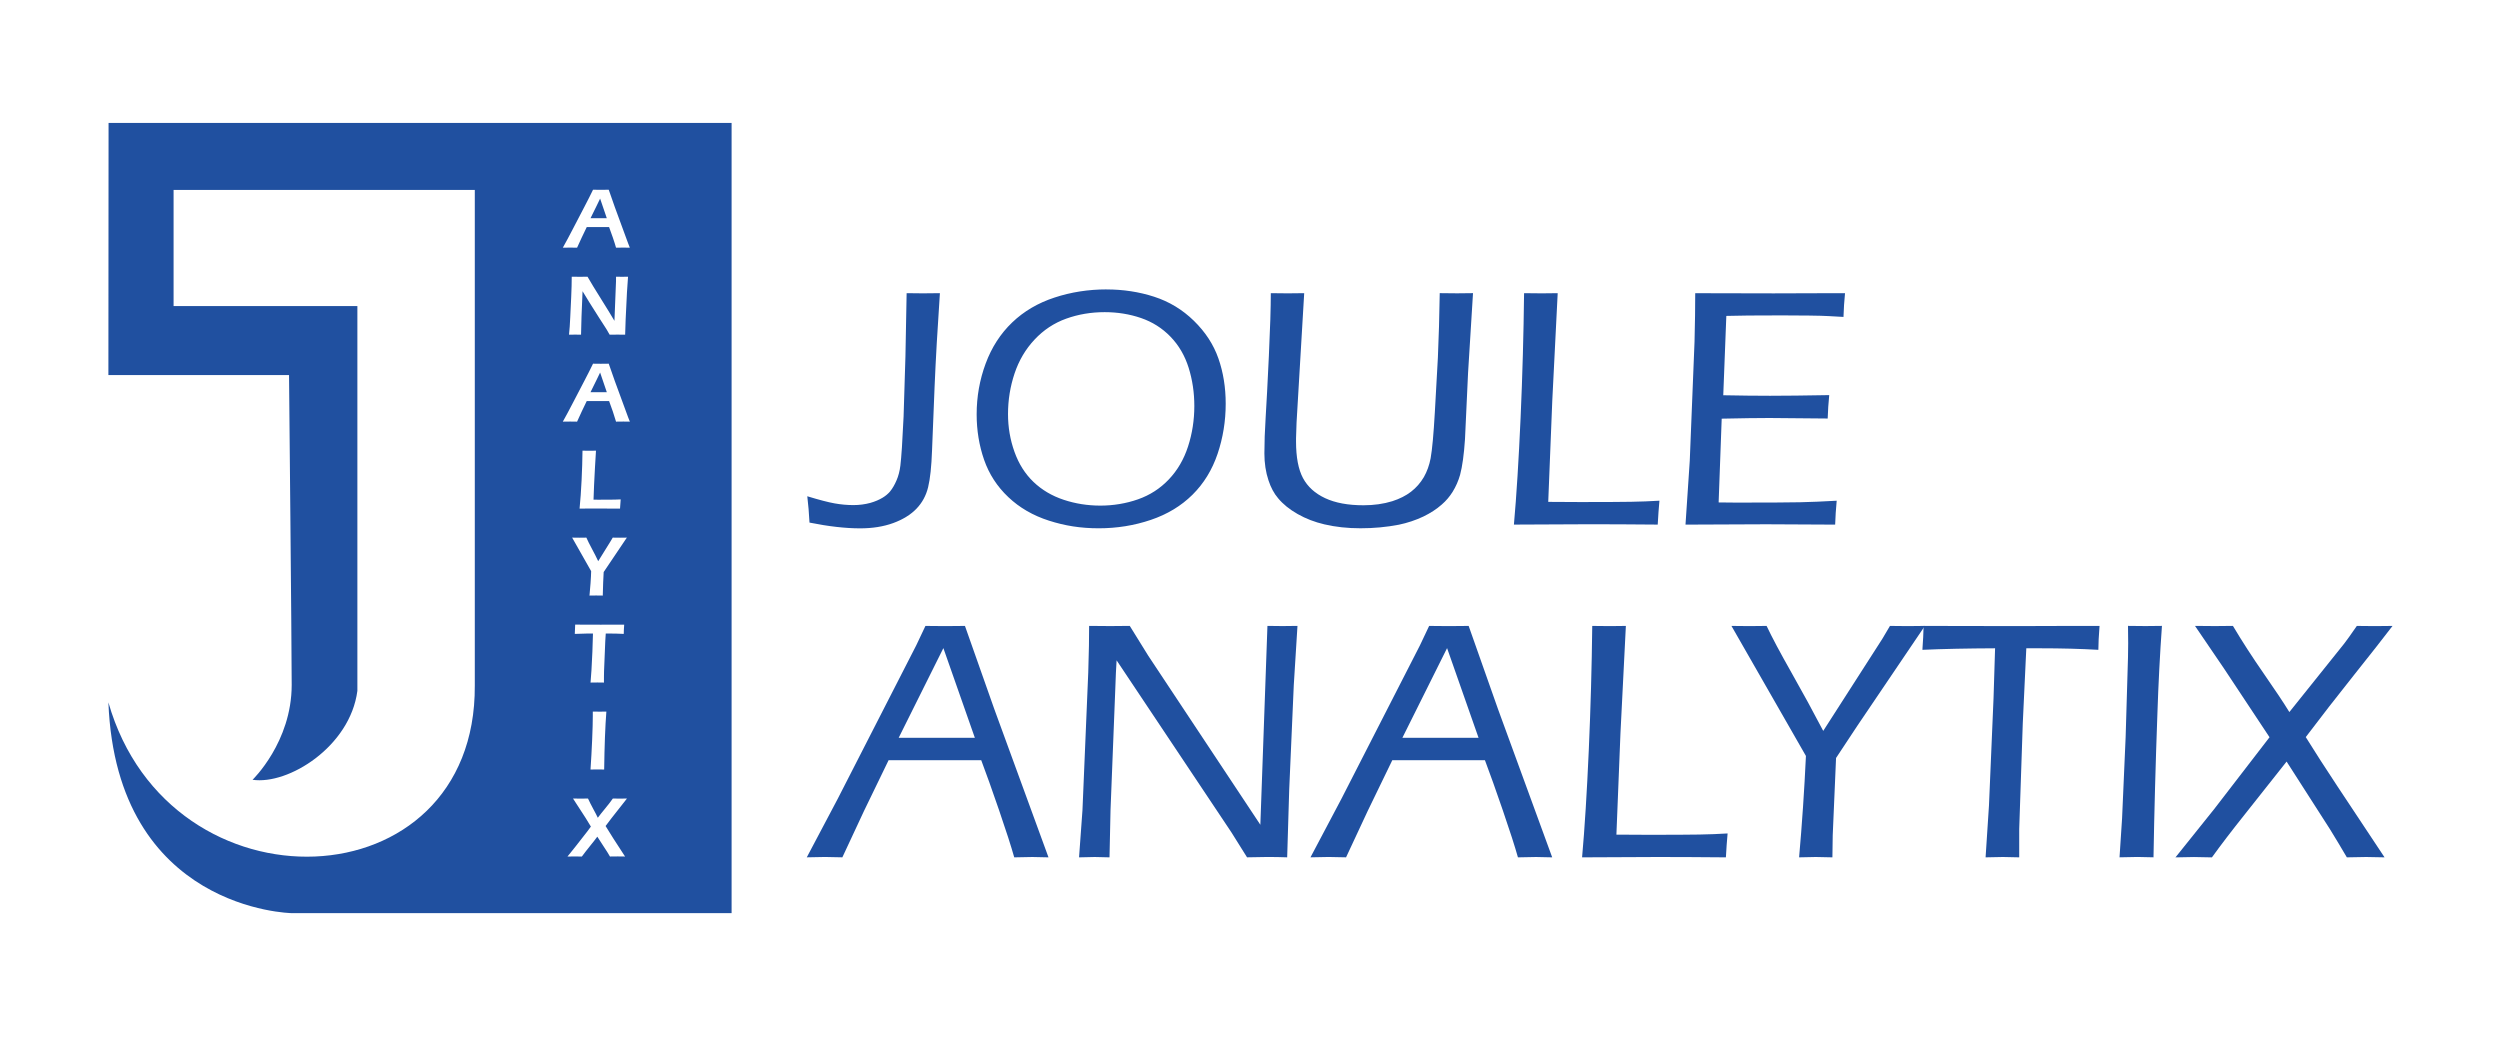<?xml version="1.0" encoding="UTF-8"?>
<svg id="logo" xmlns="http://www.w3.org/2000/svg" viewBox="0 0 864 360">
  <defs>
    <style>
      .cls-1 {
        fill: #2050a0;
        stroke-width: 0px;
      }
    </style>
  </defs>
  <g>
    <path class="cls-1" d="m279.76,180.59c-.16-3.16-.41-6.19-.76-9.08,4.1,1.25,7.25,2.07,9.43,2.46,2.19.39,4.36.59,6.5.59,2.03,0,3.98-.25,5.86-.76,1.64-.47,3.07-1.08,4.28-1.82,1.02-.62,1.85-1.33,2.52-2.11.86-1.06,1.6-2.33,2.23-3.81.66-1.49,1.11-3.21,1.35-5.16.35-2.82.72-8.46,1.11-16.95l.64-20.82.41-21.81,5.63.06,5.87-.06c-.83,12.2-1.44,22.93-1.83,32.19l-.89,22.22c-.2,5.51-.64,9.72-1.35,12.64-.7,2.91-2.06,5.4-4.07,7.48-2.01,2.07-4.69,3.71-8.02,4.93-3.34,1.21-7.13,1.82-11.39,1.82-5.11,0-10.95-.67-17.51-1.99Z"/>
    <path class="cls-1" d="m382.41,100.03c5.78,0,11.27.84,16.46,2.52,5.19,1.68,9.78,4.45,13.74,8.32,3.96,3.87,6.79,8.2,8.47,13.01,1.68,4.8,2.52,10.02,2.52,15.64,0,6.02-.94,11.8-2.81,17.34-1.88,5.55-4.77,10.25-8.67,14.12-3.91,3.87-8.71,6.77-14.41,8.7-5.7,1.93-11.7,2.9-17.99,2.9s-11.71-.88-17.2-2.64c-5.49-1.76-10.17-4.46-14.03-8.12-3.87-3.65-6.66-7.95-8.38-12.89-1.72-4.94-2.58-10.19-2.58-15.73,0-6.09,1.03-11.94,3.11-17.55,2.07-5.6,5.13-10.34,9.17-14.21s8.93-6.74,14.65-8.61c5.72-1.88,11.71-2.81,17.96-2.81Zm-.64,7.85c-4.69,0-9.12.75-13.3,2.25-4.18,1.5-7.82,3.91-10.93,7.23s-5.41,7.22-6.91,11.71c-1.5,4.49-2.26,9.17-2.26,14.05,0,4.53.74,8.87,2.23,13.03,1.48,4.16,3.67,7.62,6.56,10.39,2.89,2.77,6.37,4.83,10.43,6.18,4.06,1.35,8.3,2.02,12.71,2.02s8.86-.72,12.98-2.17c4.12-1.44,7.68-3.74,10.66-6.88,2.99-3.14,5.21-6.94,6.65-11.39,1.44-4.45,2.17-9.11,2.17-13.99,0-4.61-.65-9-1.96-13.2-1.31-4.19-3.4-7.78-6.27-10.74-2.87-2.97-6.28-5.12-10.22-6.47-3.95-1.35-8.12-2.02-12.54-2.02Z"/>
    <path class="cls-1" d="m439.23,101.32l5.81.06,5.69-.06-2.64,44.71-.18,5.45v1.11c0,5.43.8,9.64,2.4,12.63s4.15,5.3,7.65,6.94c3.5,1.64,7.92,2.46,13.27,2.46,3.59,0,6.92-.47,9.96-1.41,2.54-.82,4.7-1.91,6.47-3.28,1.78-1.37,3.25-3.05,4.42-5.04,1.09-1.91,1.88-4.08,2.34-6.5.55-3.05,1.03-8.36,1.46-15.94l1.05-18.87c.31-6.95.52-14.38.64-22.27l6.04.06,5.46-.06-1.71,27.6-1.06,22.85c-.35,5.31-.92,9.43-1.7,12.36-.59,2.07-1.44,4.02-2.58,5.86-1.02,1.64-2.27,3.11-3.75,4.39-1.76,1.56-3.89,2.95-6.39,4.16-2.66,1.25-5.47,2.19-8.44,2.81-4.26.82-8.67,1.23-13.24,1.23s-8.61-.45-12.48-1.35c-3.36-.78-6.44-1.97-9.26-3.57-2.81-1.6-5.06-3.42-6.74-5.45-1.41-1.64-2.52-3.71-3.34-6.21-.94-2.81-1.41-5.92-1.41-9.32,0-3.63.14-7.79.44-12.48s.66-11.76,1.11-21.21c.44-9.45.67-16.68.67-21.68Z"/>
    <path class="cls-1" d="m523.21,181.3c.9-10.08,1.66-22.39,2.31-36.94.64-14.55,1.04-28.9,1.2-43.04,2.7.04,4.75.06,6.16.06l5.46-.06-1.87,37.12-1.4,35.01,11.13.06c8.28,0,14.11-.03,17.49-.09s6.65-.18,9.81-.38c-.23,2.48-.43,5.23-.59,8.26-8.87-.08-16.7-.12-23.5-.12l-26.19.12Z"/>
    <path class="cls-1" d="m582.51,181.3l1.47-22.03,1.65-41.19.18-8.96c.04-2.26.06-4.86.06-7.79,8.82.04,17.86.06,27.12.06l18.68-.06h5.97c-.27,2.72-.45,5.45-.53,8.2l-5.21-.29c-1.29-.08-3.51-.14-6.65-.18-3.14-.04-6.26-.06-9.35-.06-9.22,0-15.64.06-19.28.18l-1.06,27.42c6.02.12,11.41.18,16.17.18,5.2,0,12.01-.08,20.45-.23-.27,2.73-.45,5.43-.53,8.09l-20.16-.18c-3.95,0-9.44.08-16.47.23l-1.06,28.95,6.1.06c11.06,0,18.4-.04,22.01-.12,3.62-.08,7.85-.25,12.69-.53-.27,2.89-.45,5.65-.53,8.26-9.41-.08-17.36-.12-23.85-.12l-27.89.12Z"/>
    <path class="cls-1" d="m278.82,296.3l10.66-20.16,27.19-53.14,3.16-6.68,6.8.06c2.11,0,4.4-.02,6.86-.06l10.13,28.71,18.74,51.27-5.57-.12c-1.06,0-3.15.04-6.27.12-1.05-3.75-2.8-9.18-5.24-16.29-2.44-7.11-4.5-12.87-6.17-17.29h-32.01l-8.49,17.52-7.49,16.05-6.01-.12c-.98,0-3.08.04-6.3.12Zm31.75-41.31h26.34l-10.88-31-15.45,31Z"/>
    <path class="cls-1" d="m372.92,296.3l1.18-16.29,2-47.58.24-9.26c.04-2.93.06-5.21.06-6.86,2.93.04,5.36.06,7.32.06,1.6,0,3.84-.02,6.73-.06l6.39,10.31,38.74,58.42,2.45-68.73,5.22.06,5.16-.06-1.28,20.51-1.58,36.15-.7,23.32c-2.3-.08-4.57-.12-6.79-.12-2.03,0-4.39.04-7.08.12l-5.39-8.61-39.69-59.47c-.16,2.19-.31,5.62-.47,10.31l-1.63,41.43-.35,16.35c-2.54-.08-4.24-.12-5.1-.12-.63,0-2.42.04-5.4.12Z"/>
    <path class="cls-1" d="m452.9,296.3l10.66-20.16,27.19-53.14,3.16-6.68,6.8.06c2.11,0,4.4-.02,6.86-.06l10.13,28.71,18.74,51.27-5.57-.12c-1.06,0-3.15.04-6.27.12-1.05-3.75-2.8-9.18-5.24-16.29-2.44-7.11-4.5-12.87-6.17-17.29h-32.01l-8.49,17.52-7.49,16.05-6.01-.12c-.98,0-3.08.04-6.3.12Zm31.75-41.31h26.34l-10.88-31-15.45,31Z"/>
    <path class="cls-1" d="m546.77,296.3c.9-10.08,1.66-22.39,2.31-36.94.64-14.55,1.04-28.9,1.2-43.04,2.7.04,4.75.06,6.16.06l5.46-.06-1.87,37.12-1.4,35.01,11.13.06c8.28,0,14.11-.03,17.49-.09s6.65-.18,9.81-.38c-.23,2.48-.43,5.23-.59,8.26-8.87-.08-16.7-.12-23.5-.12l-26.19.12Z"/>
    <path class="cls-1" d="m621.77,296.3c1.02-11.56,1.81-23.24,2.36-35.04l-25.74-44.94,6.25.06c1.25,0,3.21-.02,5.9-.06,1.84,3.9,4.7,9.27,8.58,16.12,3.88,6.85,7.54,13.56,10.99,20.16l20.43-31.83,2.63-4.45c2.58.04,4.65.06,6.21.06l5.86-.06-23.38,34.57-7.32,11.07-1.15,26.72-.11,7.62c-2.78-.08-4.7-.12-5.75-.12s-2.98.04-5.75.12Z"/>
    <path class="cls-1" d="m686.22,296.3l1.17-17.93,1.58-37.15.53-17.17c-9.56.04-17.94.21-25.12.53.23-3.12.37-5.88.41-8.26,9.92.04,20.62.06,32.1.06l18.75-.06h9.96c-.27,3.46-.41,6.22-.41,8.26-6.06-.35-12.75-.53-20.1-.53h-4.8l-1.22,25.94-1.23,36.53v9.78l-5.63-.12c-.51,0-2.5.04-5.98.12Z"/>
    <path class="cls-1" d="m732.51,296.3l.88-13.48,1.23-28.07.82-27.66c.04-1.6.06-3.2.06-4.8l-.06-5.98,6.04.06,5.69-.06c-.7,9.77-1.23,19.96-1.58,30.59-.62,17.03-1.07,33.5-1.34,49.39l-5.51-.12c-.7,0-2.78.04-6.22.12Z"/>
    <path class="cls-1" d="m751.85,296.3l13.4-16.72,19.1-24.79-15.76-23.79-10-14.69c2.62.04,4.92.06,6.88.06,1.64,0,3.72-.02,6.23-.06,3.12,5.25,6.67,10.75,10.67,16.51,4,5.75,6.94,10.18,8.83,13.27l18.93-23.63c.59-.78,1.18-1.57,1.75-2.37.57-.8,1.45-2.06,2.64-3.77,2.26.04,4.33.06,6.2.06l6.14-.06c-3.13,4.1-7.61,9.81-13.44,17.12-5.83,7.31-11.34,14.41-16.55,21.3,3.13,5.04,6.73,10.64,10.8,16.79l16.43,24.77c-2.97-.08-5.09-.12-6.34-.12-1.84,0-4.07.04-6.69.12l-2.95-4.98c-.79-1.34-1.76-2.92-2.89-4.75l-14.98-23.37-14.38,18.16c-4.57,5.73-8.38,10.71-11.43,14.95-2.81-.08-4.88-.12-6.2-.12-1.4,0-3.53.04-6.38.12Z"/>
  </g>
  <g>
    <polygon class="cls-1" points="206.21 131.22 204.08 135.54 209.71 135.54 207.4 128.75 206.21 131.22"/>
    <polygon class="cls-1" points="206.21 71.1 204.08 75.42 209.71 75.42 207.4 68.63 206.21 71.1"/>
    <path class="cls-1" d="m37.52,42.49l-.06,87.13h62.43s.92,94.24.92,107.08c0,19.8-13.53,32.79-13.53,32.79,12.38,1.83,33.71-11.47,36.23-30.73V105.77h-63.52v-40.13h104.1v171.29c.46,75.82-105.48,79.8-126.63,5.81,2.81,71.92,63.35,72.84,63.35,72.84h152.03V42.49H37.52Zm178.48,253.52c-1.14-.02-1.97-.03-2.49-.03-.84,0-1.74,0-2.71.03-.54-.96-1.27-2.12-2.19-3.49-.92-1.37-1.65-2.5-2.18-3.37-.55.77-1.38,1.82-2.47,3.17-1.09,1.35-2.05,2.58-2.87,3.7-1.07-.02-1.88-.03-2.44-.03-.62,0-1.46,0-2.54.03l1.09-1.34c.34-.41.93-1.15,1.76-2.2l3.99-5.11,1.26-1.7-1.81-2.96-4.37-6.74c.96.02,1.88.03,2.76.03.71,0,1.51,0,2.42-.03.53,1.15,1.14,2.35,1.82,3.6.68,1.24,1.2,2.26,1.57,3.05.61-.82,1.47-1.91,2.58-3.25,1.11-1.35,1.99-2.48,2.62-3.4.8.02,1.61.03,2.44.03.53,0,1.34,0,2.44-.03-.78,1.02-1.89,2.43-3.32,4.22s-2.79,3.55-4.07,5.28c1.35,2.25,3.59,5.76,6.72,10.53Zm-8.36-123.32c2.37,0,3.93,0,4.67-.02s1.48-.04,2.2-.08c-.09.96-.17,2.02-.23,3.19-2.57-.02-4.77-.03-6.6-.03h-4.62s-2.76.03-2.76.03c.29-2.95.53-6.23.7-9.84.17-3.62.28-7.01.31-10.19,1,.02,1.83.03,2.5.03.45,0,1.17,0,2.16-.03-.13,1.76-.25,3.77-.36,6.02l-.3,5.89c-.09,1.68-.15,3.36-.19,5.02l2.53.03Zm-7.34,13.14c.59,0,1.37,0,2.35-.03.44,1.02,1.08,2.3,1.92,3.86.84,1.56,1.57,2.99,2.17,4.29l4.37-7.04c.15-.24.36-.62.65-1.11.95.02,1.79.03,2.52.03.38,0,1.17,0,2.36-.03l-8.01,11.9-.18,3.71c-.06,1.1-.1,2.57-.13,4.42-1.05-.02-1.81-.03-2.29-.03s-1.26,0-2.3.03c.12-1.09.23-2.5.36-4.26s.19-3.15.21-4.18l-6.57-11.59c1.1.02,1.96.03,2.58.03Zm4.56,60.09l2.45.03c.14,0,.89,0,2.25-.03-.4,5.15-.65,11.82-.76,20.03l-2.16-.03c-.36,0-1.21,0-2.56.03.23-3.37.42-6.82.57-10.35.15-3.54.22-6.24.22-8.11v-1.57Zm4.49-26.98l-.17,2.68-.42,10.32-.03,1.73c0,.71-.01,1.46-.01,2.23l-2.23-.03c-.25,0-1.04,0-2.4.03l.32-4.29.32-6.38.2-6.28h-1.98s-.91.03-.91.03l-3.39.1c.08-1.41.12-2.48.13-3.21,2.82.02,5.77.03,8.85.03l5.27-.02h2.82c-.1,1.38-.15,2.45-.15,3.2-1.77-.09-3.47-.13-5.09-.13h-1.13Zm6.11-73.25c-.51,0-1.36,0-2.56.03-.24-.87-.61-2.04-1.11-3.52-.51-1.48-.93-2.68-1.29-3.6h-7.72c-1.14,2.33-2.26,4.7-3.34,7.12l-2.39-.03c-.45,0-1.3,0-2.54.03,1.02-1.8,2.21-4.03,3.58-6.68l3.86-7.41c1.2-2.29,2.2-4.27,3-5.94,1.27.02,2.17.03,2.7.03.93,0,1.84,0,2.73-.03l2.1,6,4.56,12.42.63,1.61-2.2-.03Zm-18.81-30.03c.19-1.75.33-3.72.42-5.9l.34-7.19c.12-2.6.18-4.92.18-6.94,1.13.02,2.1.03,2.89.03.59,0,1.44,0,2.57-.03,1.11,1.93,2.63,4.44,4.58,7.54,1.95,3.1,3.52,5.67,4.72,7.71l.54-13.62c0-.32.01-.87.01-1.63.92.02,1.62.03,2.09.03.19,0,.87,0,2.06-.03l-.37,5.39-.45,9.22-.18,5.43c-1.02-.02-1.88-.03-2.6-.03-.57,0-1.49,0-2.76.03-.49-.87-.86-1.52-1.12-1.94-.4-.65-1.26-1.98-2.57-3.99-.86-1.33-1.94-3.03-3.23-5.11-.95-1.53-1.76-2.86-2.44-3.99-.08,1.58-.2,4.53-.36,8.82-.07,1.75-.12,3.82-.16,6.21-.92-.02-1.59-.03-2-.03-.32,0-1.04,0-2.16.03Zm18.81-30.09c-.51,0-1.36.01-2.56.03-.24-.87-.61-2.05-1.11-3.52-.51-1.48-.93-2.68-1.29-3.6h-7.72c-1.14,2.33-2.26,4.7-3.34,7.12l-2.39-.03c-.45,0-1.3.01-2.54.03,1.02-1.8,2.21-4.03,3.58-6.68l3.86-7.41c1.2-2.29,2.2-4.27,3-5.94,1.27.02,2.17.03,2.7.03.93,0,1.84,0,2.73-.03l2.1,6,4.56,12.42.63,1.61-2.2-.03Z"/>
  </g>
</svg>